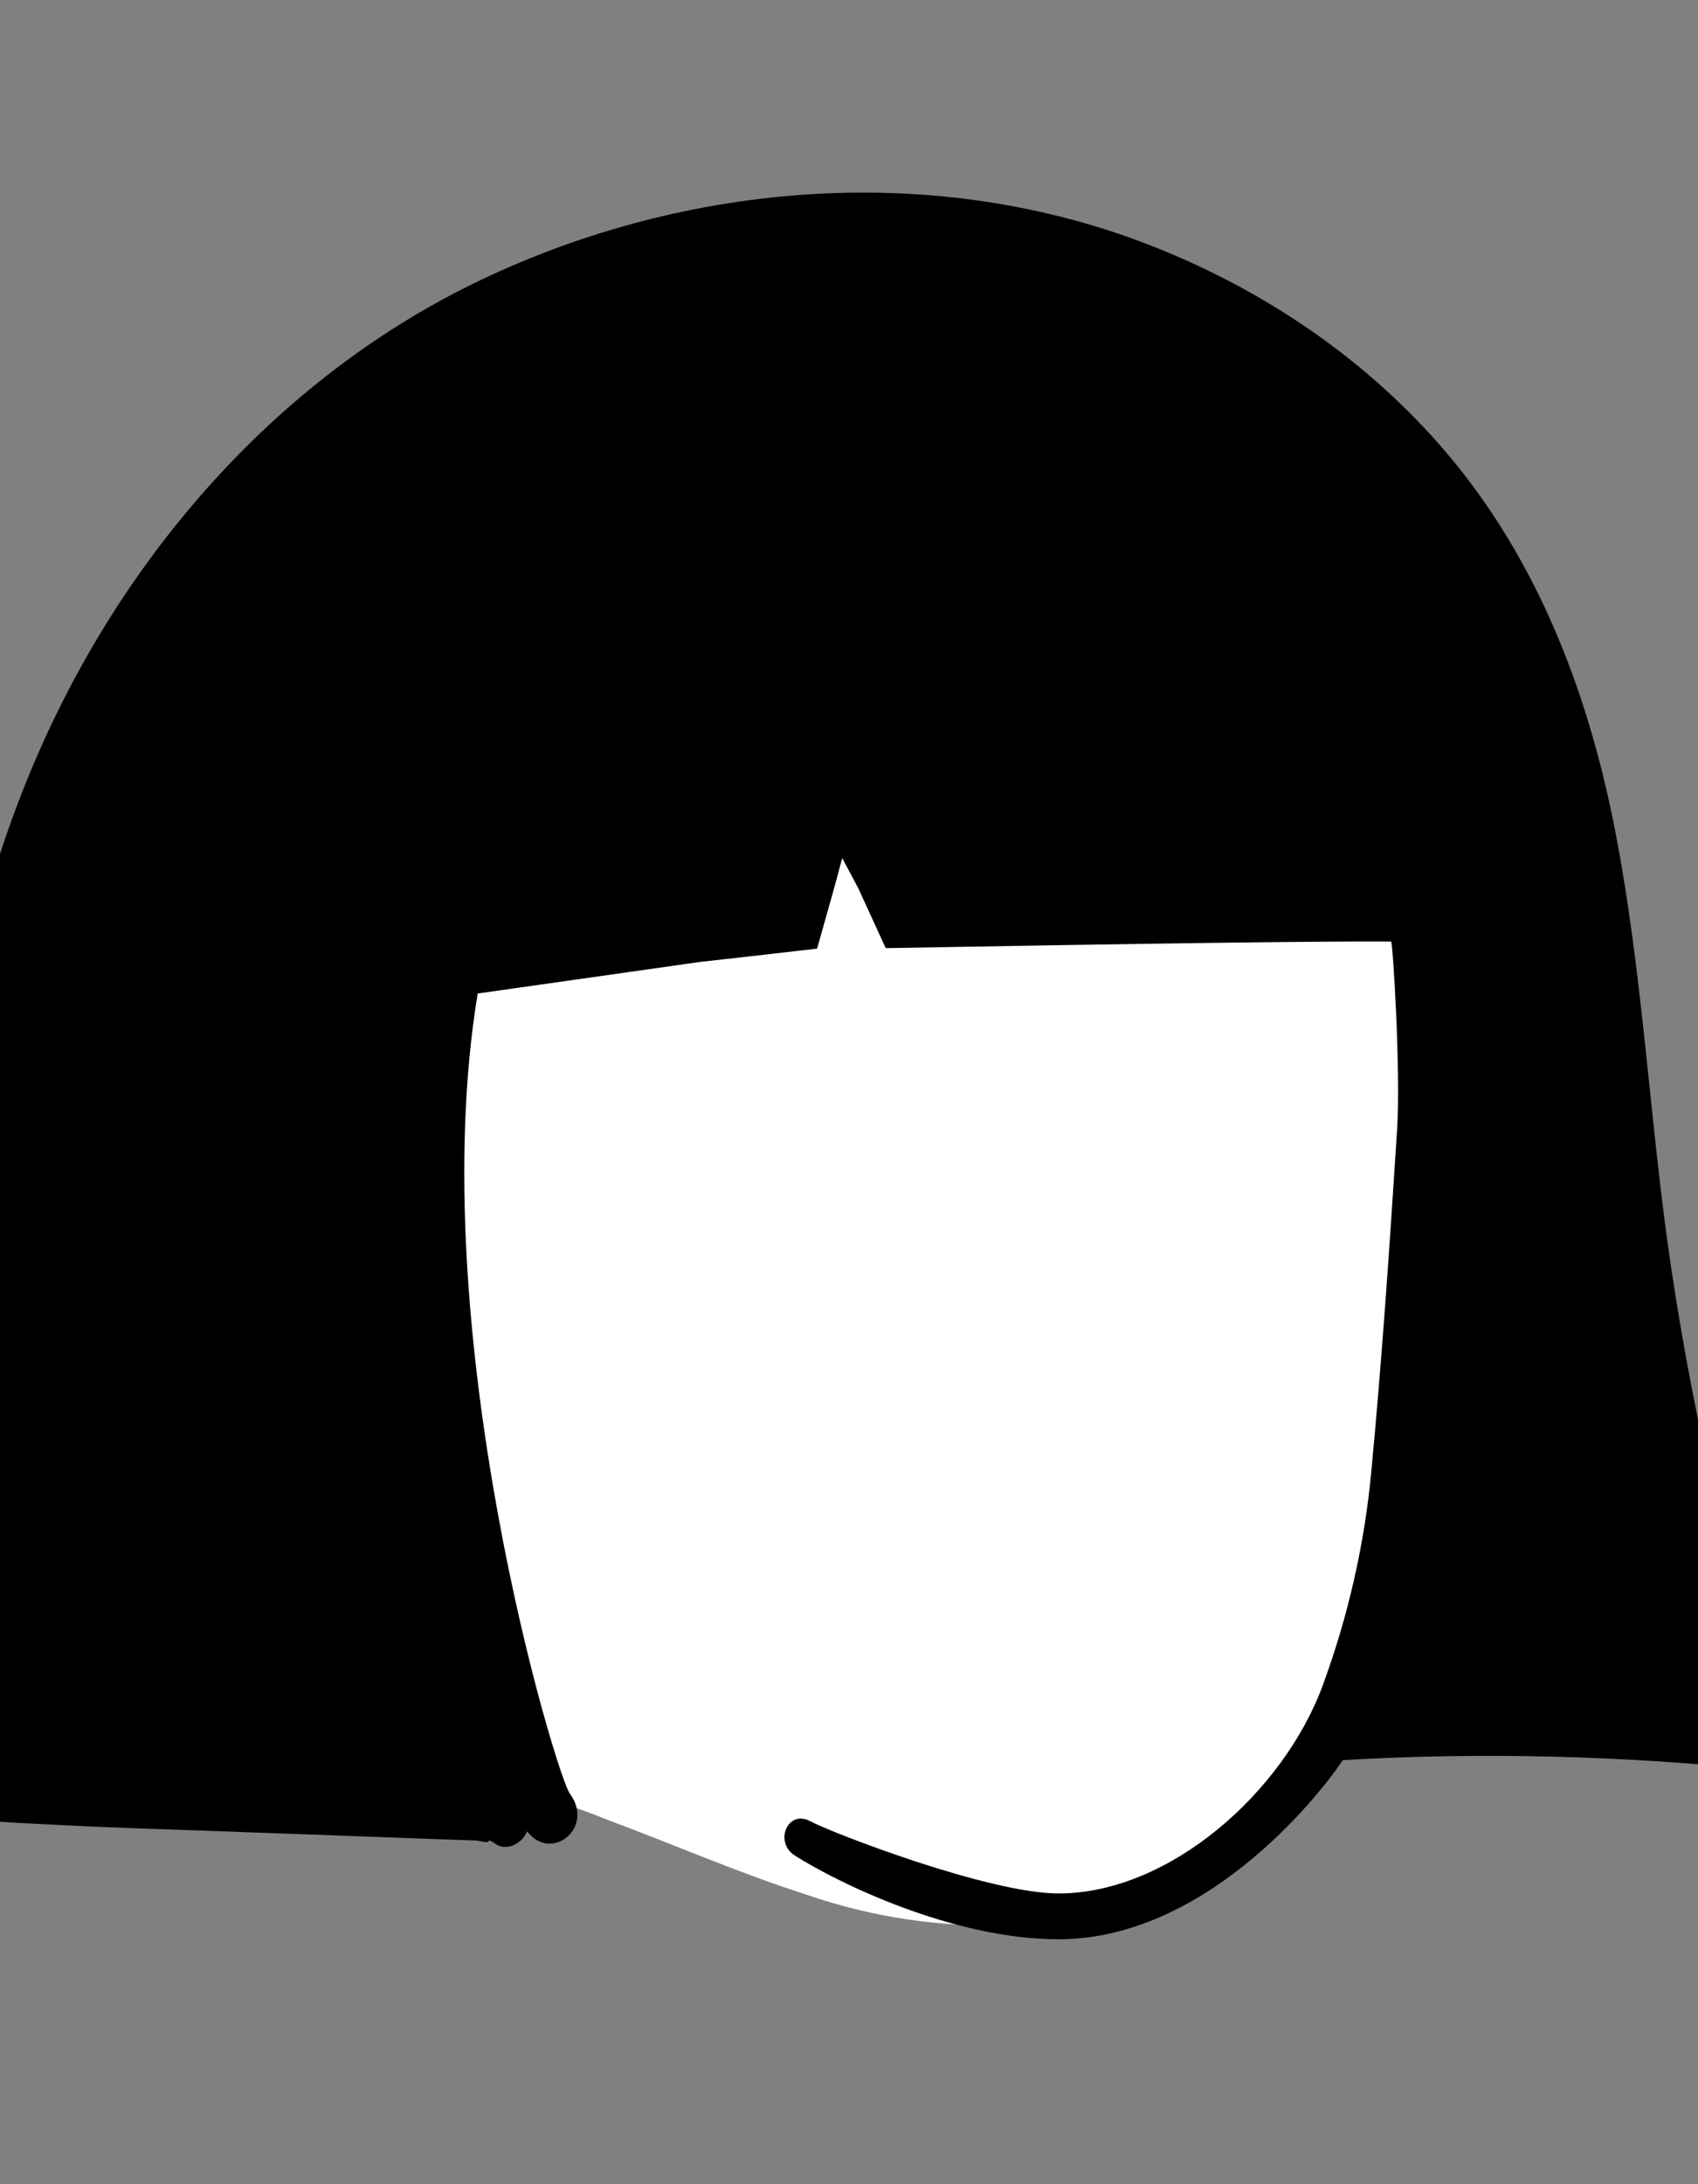 <svg width="35" height="45" viewBox="0 0 35 45" fill="none" xmlns="http://www.w3.org/2000/svg">
<rect x="0" y="0" width="35" height="45" fill="#808080" stroke="none"/>
<g clip-path="url(#clip0_5_132)">
<path fill-rule="evenodd" clip-rule="evenodd" d="M28.824 12.832C24.374 9.673 15.46 10.016 10.562 11.952C5.783 13.577 4.109 18.107 3.316 23.001C2.351 28.501 2.481 36.43 9.417 36.334C10.392 36.84 11.472 37.059 12.481 37.478C13.862 37.99 15.216 38.584 16.617 39.033C19.377 39.986 22.448 39.903 25.066 38.508C26.513 37.759 27.111 36.592 28.057 35.348C30.809 31.73 32.194 26.553 32.07 21.953C31.852 18.713 31.353 14.963 28.824 12.832Z" fill="white"/>
<path fill-rule="evenodd" clip-rule="evenodd" d="M34.454 26.166C33.997 23.127 33.871 20.035 33.273 17.019C32.711 14.181 31.659 11.5 29.822 9.336C28.178 7.4 26.052 5.979 23.77 5.078C19.324 3.323 14.211 3.72 9.91 5.769C5.885 7.685 2.674 11.231 0.803 15.487C-0.413 18.252 -1.024 21.192 -1.296 24.226C-1.597 27.596 -1.629 31.002 -1.752 34.385C-1.767 34.802 -1.788 35.219 -1.794 35.637C-1.799 36.094 -1.627 36.495 -1.486 36.92C-1.477 36.95 -1.463 36.979 -1.446 37.006C-1.552 37.02 -1.657 37.037 -1.763 37.055C-1.882 37.075 -1.876 37.281 -1.763 37.306C-0.805 37.516 0.18 37.545 1.154 37.596C2.164 37.65 3.176 37.68 4.188 37.716C5.174 37.752 6.16 37.788 7.147 37.823C7.665 37.843 8.183 37.861 8.701 37.88C8.947 37.889 9.193 37.898 9.44 37.907C9.563 37.912 9.687 37.915 9.81 37.92C9.91 37.923 10.072 37.992 10.083 37.913C10.101 37.925 10.121 37.935 10.143 37.943C10.166 37.956 10.189 37.972 10.211 37.989C10.332 38.078 10.515 38.067 10.637 37.989C10.648 37.982 10.66 37.974 10.672 37.966C10.763 37.908 10.826 37.824 10.862 37.729C11.368 38.385 12.264 37.648 11.746 36.954C11.468 36.581 8.701 27.436 9.846 20.469L14.44 19.817C14.999 19.756 15.8 19.665 16.842 19.544C17.097 18.651 17.261 18.061 17.334 17.774C17.343 17.742 17.351 17.71 17.36 17.678C17.469 17.885 17.579 18.092 17.69 18.298L18.257 19.534C23.834 19.434 27.307 19.389 28.674 19.398C28.709 19.398 28.874 22.073 28.799 23.25C28.648 25.616 28.488 27.979 28.264 30.338C28.122 31.848 27.778 33.329 27.266 34.721C26.457 36.92 24.108 39.01 21.818 39.01C20.392 39.01 17.171 37.772 16.702 37.522C16.233 37.272 15.953 37.954 16.381 38.227C17.247 38.78 19.634 39.954 21.818 39.954C24.989 39.954 27.384 36.726 27.677 36.263C30.566 36.093 33.519 36.172 36.404 36.479C36.646 36.504 36.854 36.192 36.777 35.953C35.741 32.773 34.953 29.492 34.454 26.166Z" fill="black"/>
</g>
<defs>
<clipPath id="clip0_5_132">
<rect width="35" height="45" fill="white"/>
</clipPath>
</defs>
</svg>
